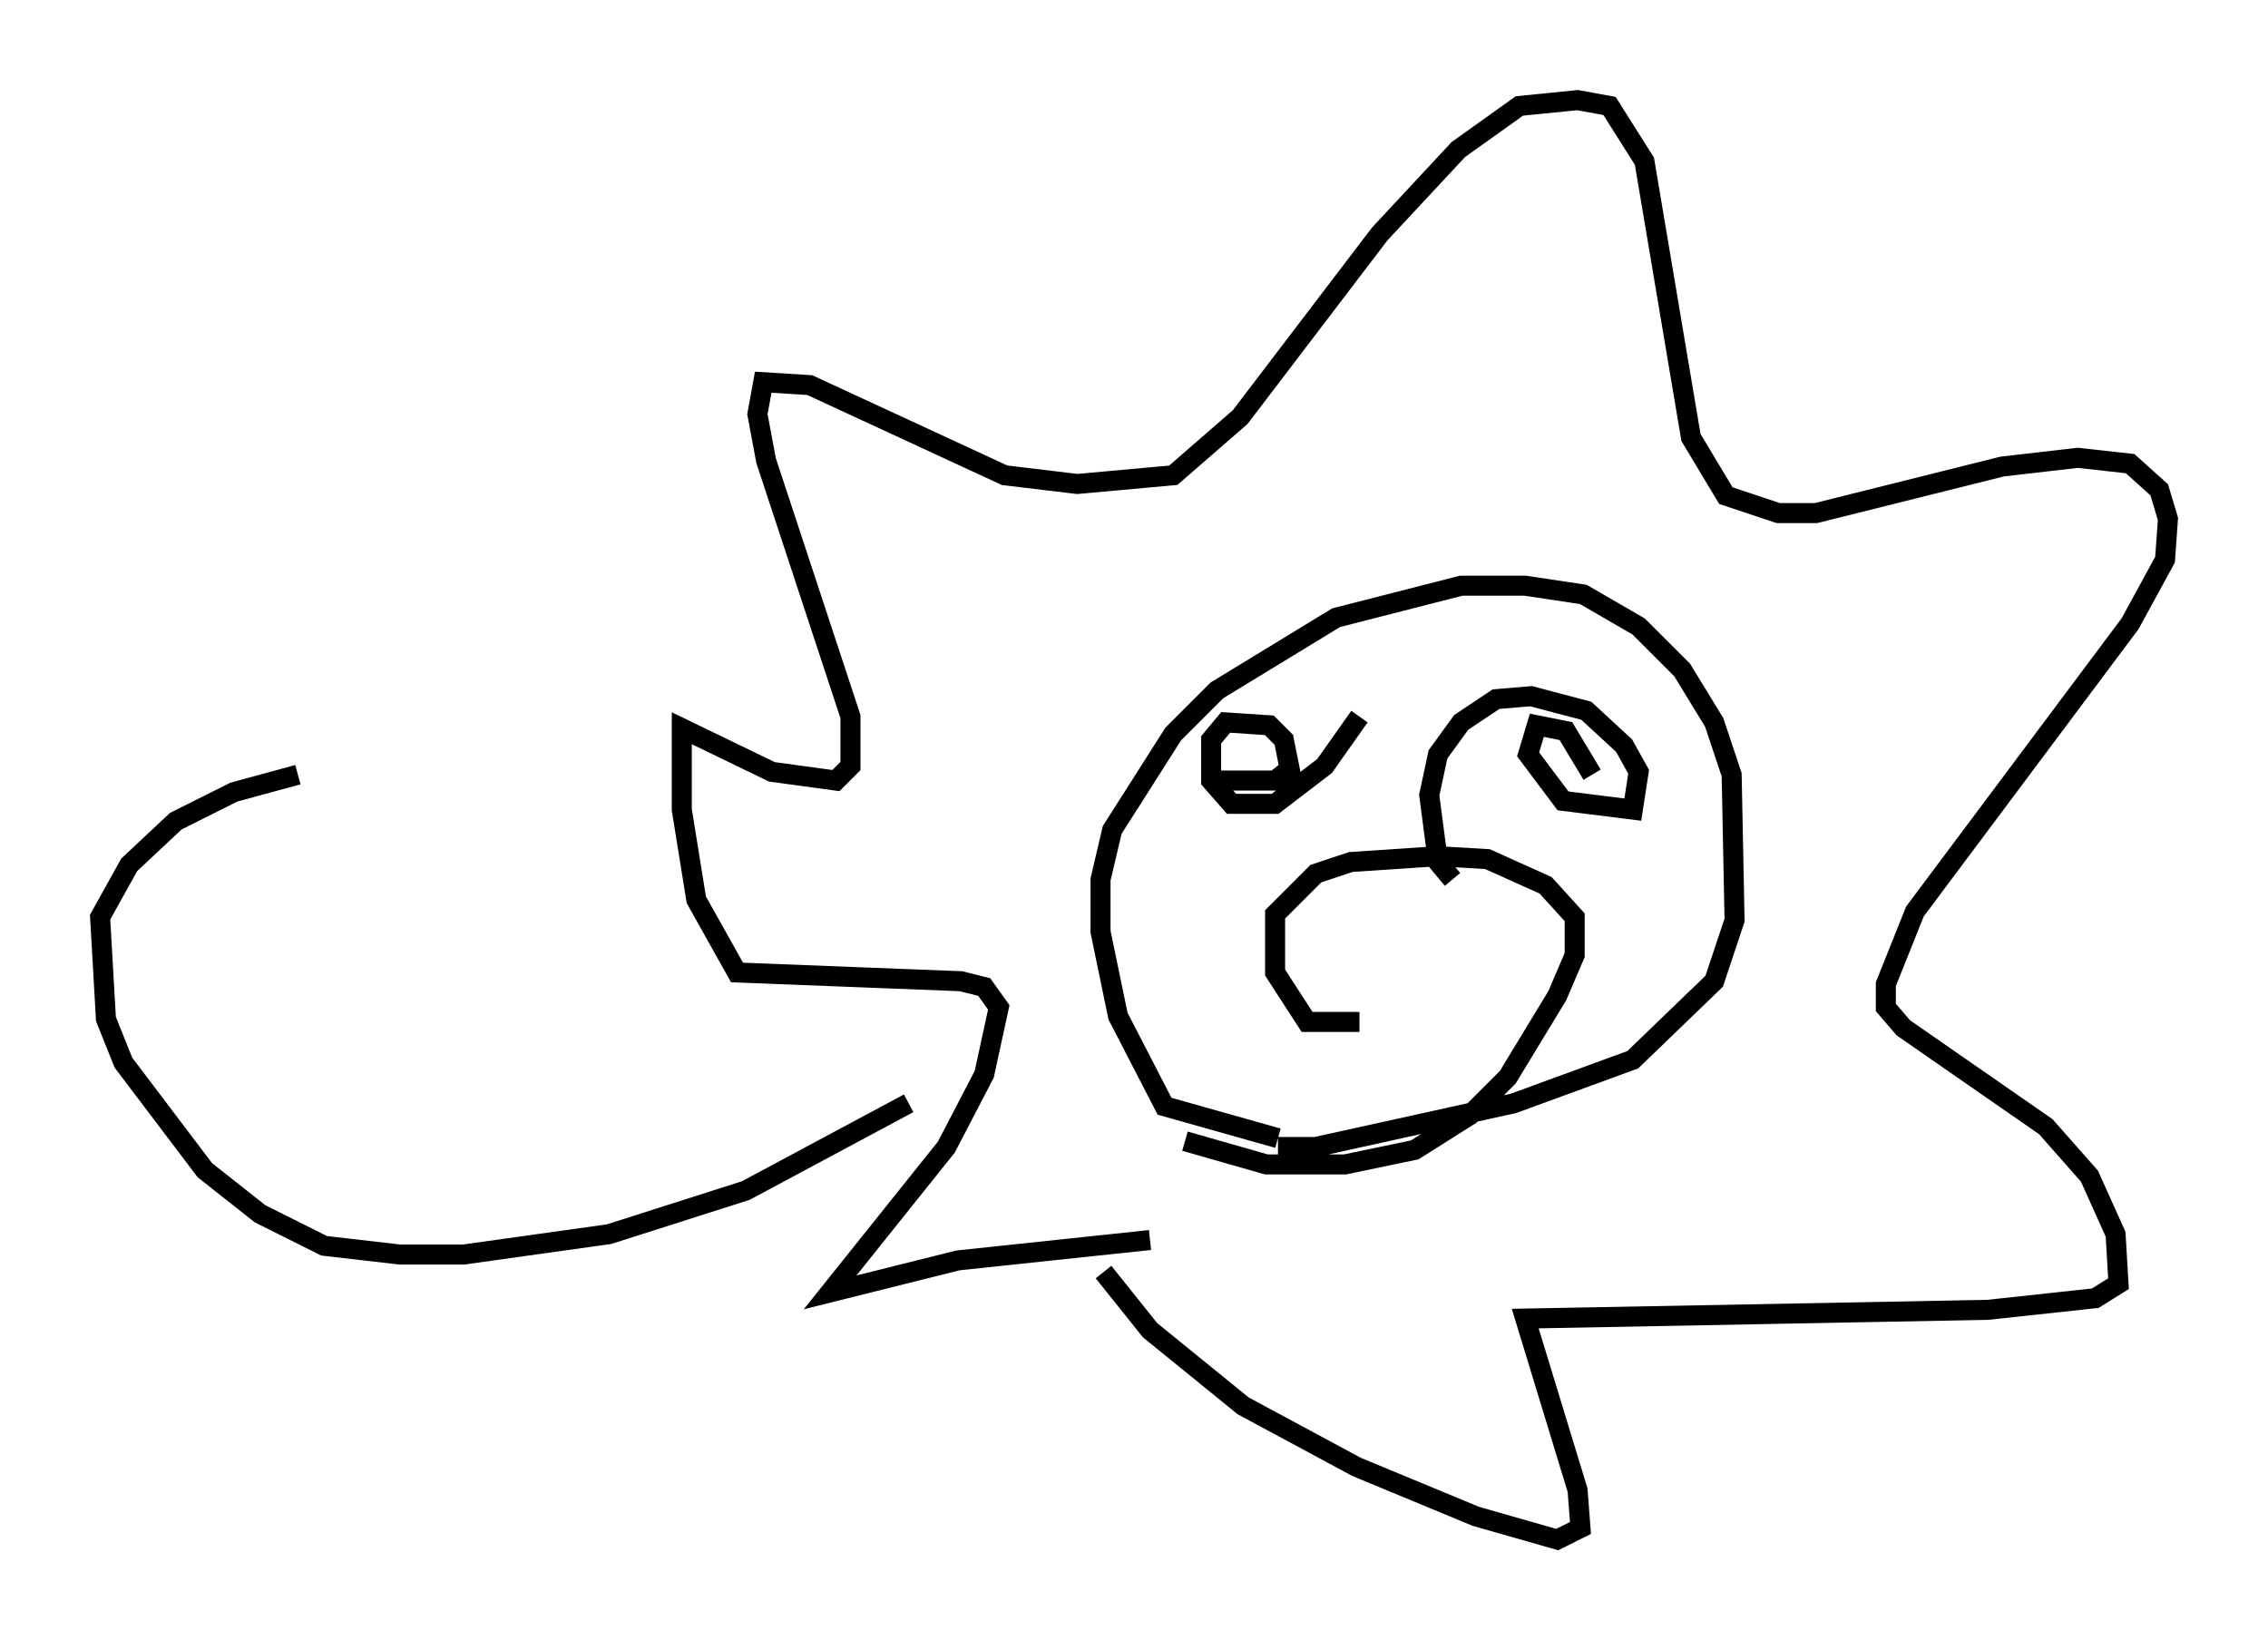 <?xml version="1.0" encoding="utf-8" ?>
<svg baseProfile="full" height="81.899" version="1.1" width="113.274" xmlns="http://www.w3.org/2000/svg" xmlns:ev="http://www.w3.org/2001/xml-events" xmlns:xlink="http://www.w3.org/1999/xlink"><defs /><rect fill="white" height="81.899" width="113.274" x="0" y="0" /><path d="M66.151, 56.274 m-2.324, 0.581 l-5.665, -1.598 -2.324, -4.503 l-0.872, -4.212 0.0, -2.615 l0.581, -2.469 3.05, -4.793 l2.179, -2.179 5.955, -3.631 l6.246, -1.598 3.196, 0.0 l2.905, 0.436 2.76, 1.598 l2.179, 2.179 1.598, 2.615 l0.872, 2.615 0.145, 7.263 l-1.017, 3.05 -4.067, 3.922 l-5.955, 2.179 -9.877, 2.179 l-1.888, 0.0 m-6.391, 4.648 l-9.587, 1.017 -6.391, 1.598 l5.81, -7.263 1.888, -3.631 l0.726, -3.341 -0.726, -1.017 l-1.162, -0.291 -11.184, -0.436 l-2.034, -3.631 -0.726, -4.503 l0.0, -4.067 4.503, 2.179 l3.196, 0.436 0.726, -0.726 l0.0, -2.469 -4.212, -12.782 l-0.436, -2.324 0.291, -1.598 l2.324, 0.145 9.732, 4.503 l3.631, 0.436 4.793, -0.436 l3.341, -2.905 6.972, -9.151 l3.922, -4.212 3.05, -2.179 l2.905, -0.291 1.598, 0.291 l1.743, 2.76 2.324, 13.799 l1.743, 2.905 2.615, 0.872 l1.888, 0.0 9.296, -2.324 l3.777, -0.436 2.615, 0.291 l1.453, 1.307 0.436, 1.453 l-0.145, 2.034 -1.743, 3.196 l-10.749, 14.38 -1.453, 3.631 l0.0, 1.162 0.872, 1.017 l7.117, 4.939 2.179, 2.469 l1.307, 2.905 0.145, 2.469 l-1.162, 0.726 -5.374, 0.581 l-23.095, 0.436 2.615, 8.57 l0.145, 1.888 -1.162, 0.581 l-4.067, -1.162 -5.955, -2.469 l-5.665, -3.05 -4.648, -3.777 l-2.324, -2.905 m12.782, -12.492 l-2.615, 0.0 -1.598, -2.469 l0.0, -2.905 2.034, -2.034 l1.743, -0.581 4.358, -0.291 l2.469, 0.145 2.905, 1.307 l1.453, 1.598 0.0, 1.888 l-0.872, 2.034 -2.469, 4.067 l-1.888, 1.888 -2.76, 1.743 l-3.486, 0.726 -3.922, 0.0 l-4.067, -1.162 m8.715, -21.207 l-1.743, 2.469 -2.469, 1.888 l-2.179, 0.0 -1.017, -1.162 l0.0, -2.034 0.726, -0.872 l2.179, 0.145 0.726, 0.726 l0.291, 1.453 -0.726, 0.581 l-2.905, 0.0 m11.765, 4.939 l-0.726, -0.872 -0.436, -3.341 l0.436, -2.034 1.162, -1.598 l1.743, -1.162 1.743, -0.145 l2.76, 0.726 1.888, 1.743 l0.726, 1.307 -0.291, 1.888 l-3.486, -0.436 -1.743, -2.324 l0.436, -1.453 1.453, 0.291 l1.307, 2.179 m-34.134, 16.413 l-8.134, 4.358 -6.827, 2.179 l-7.263, 1.017 -3.196, 0.0 l-3.777, -0.436 -3.196, -1.598 l-2.76, -2.179 -4.067, -5.374 l-0.872, -2.179 -0.291, -5.084 l1.453, -2.615 2.324, -2.179 l2.905, -1.453 3.196, -0.872 " fill="none" stroke="black" stroke-width="1" /></svg>